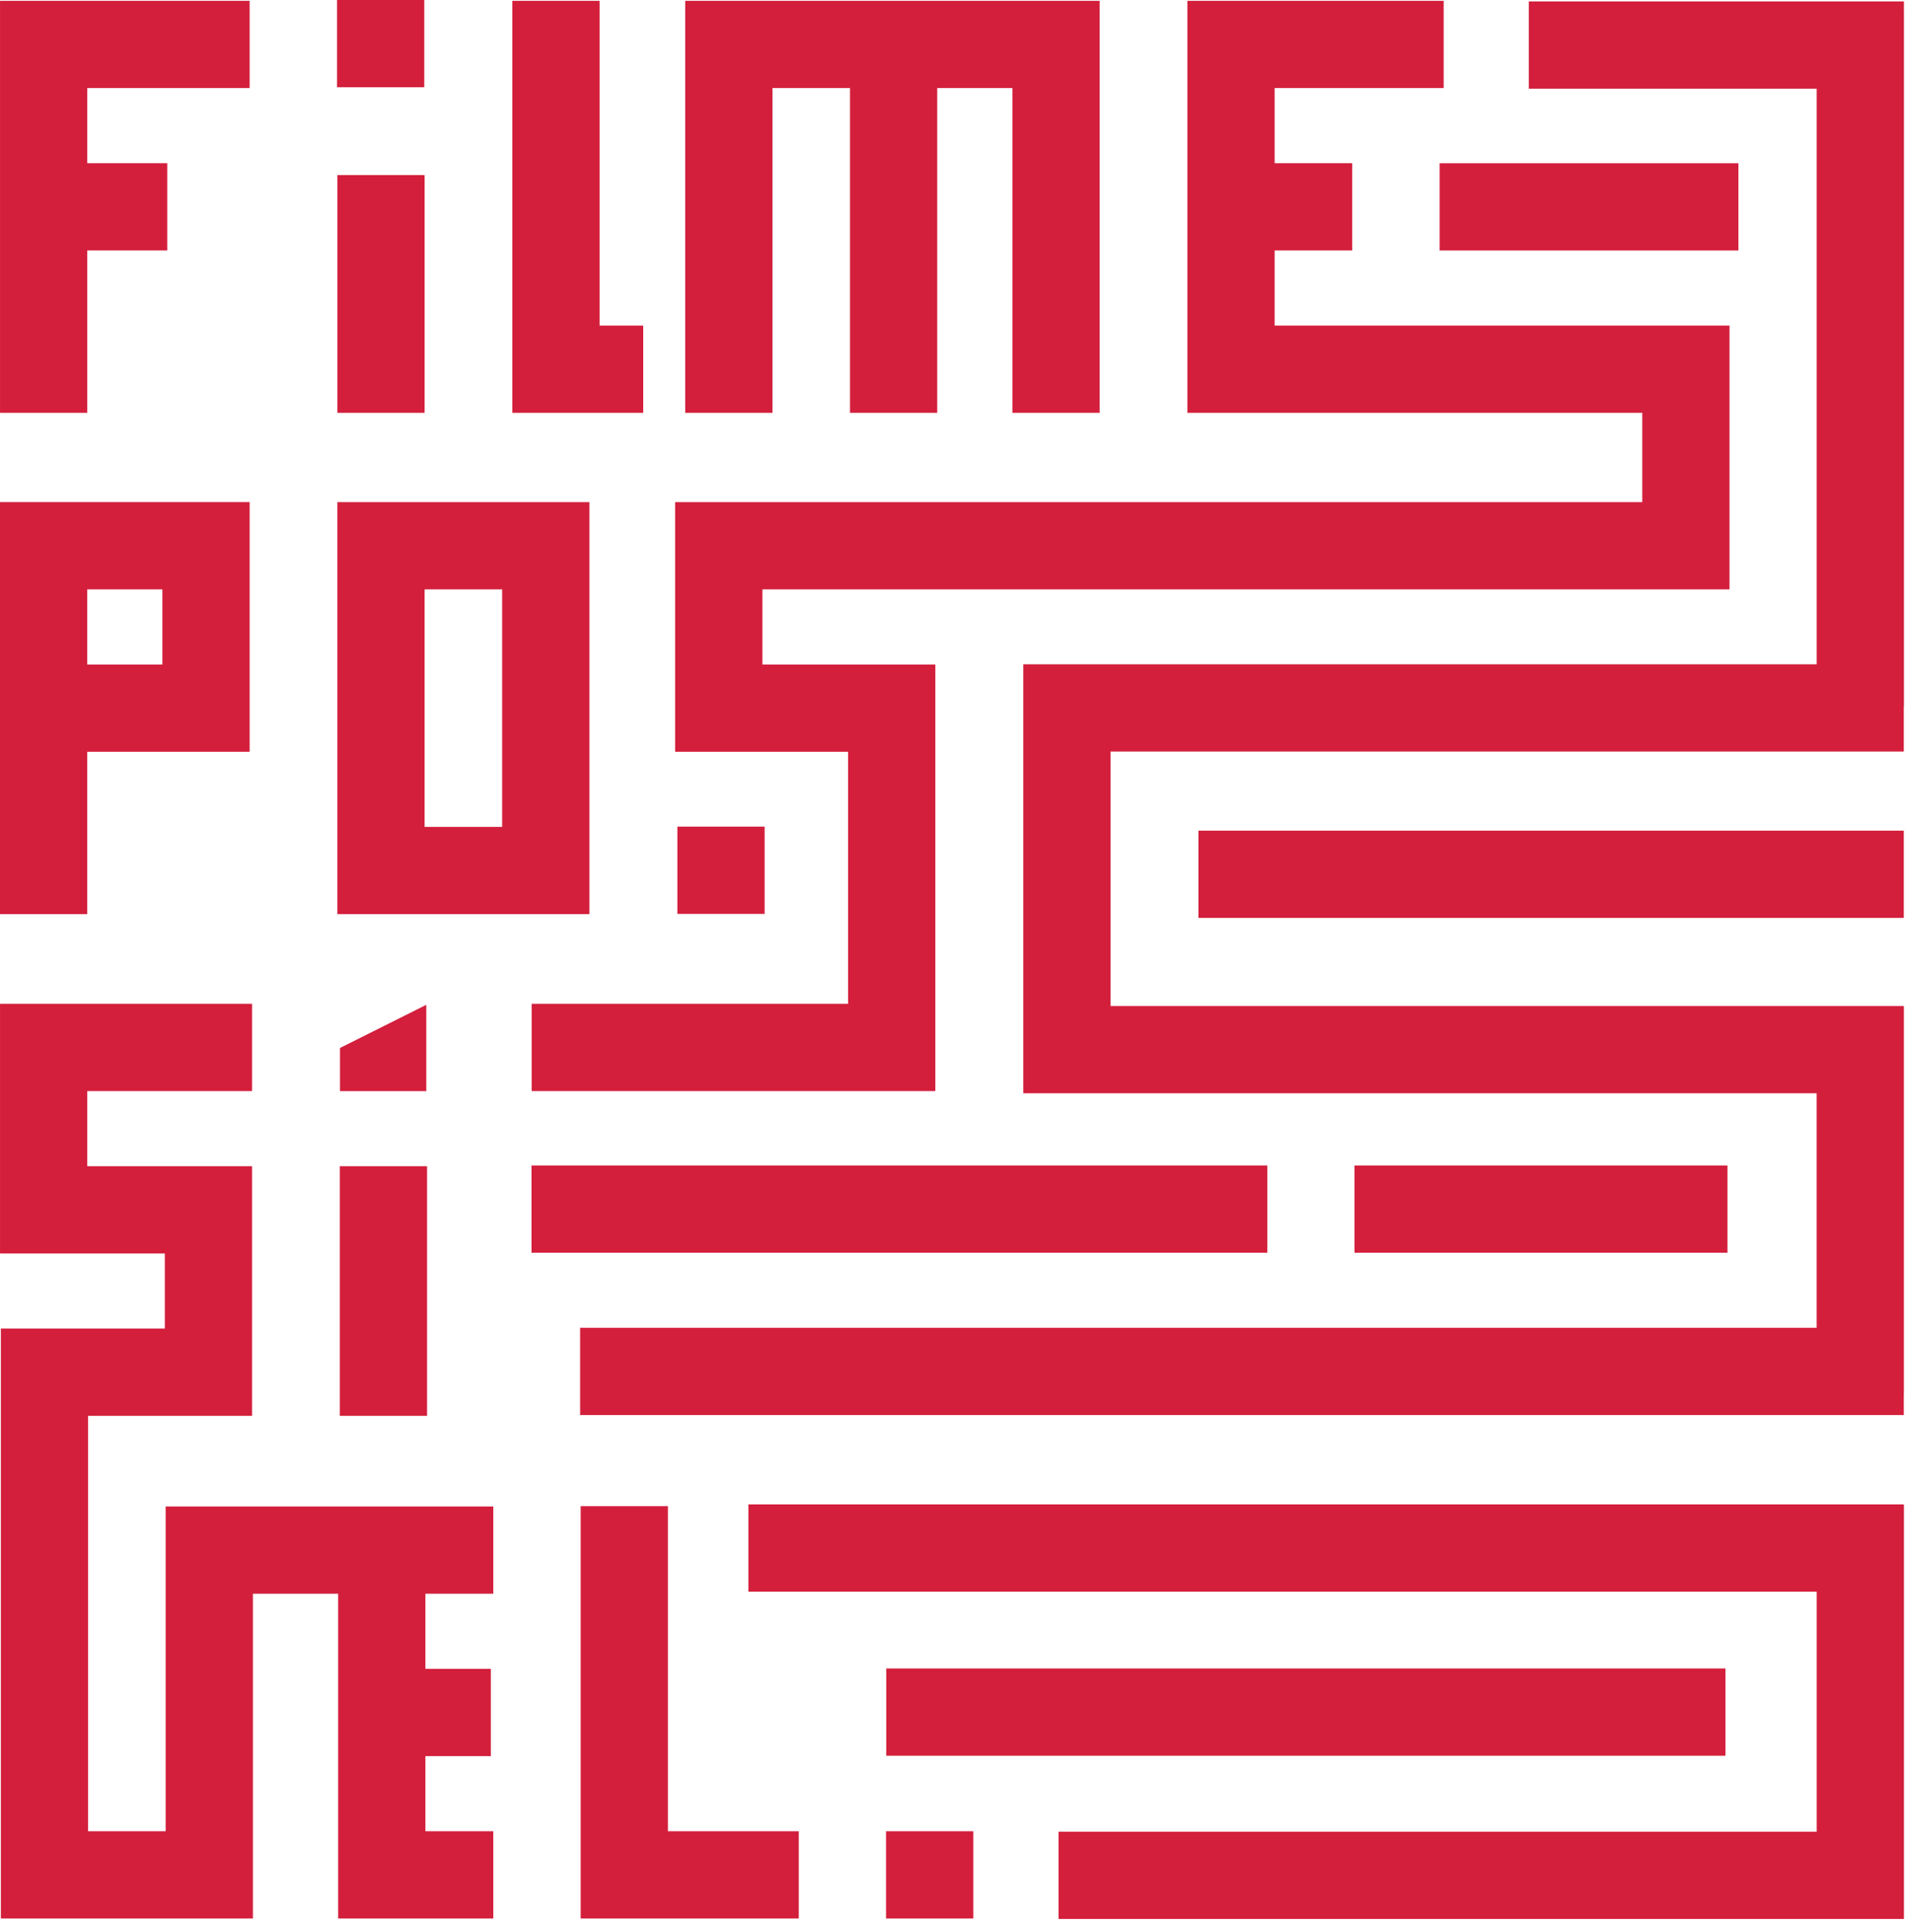 <svg width="95" height="96" viewBox="0 0 95 96" fill="none" xmlns="http://www.w3.org/2000/svg">
<path d="M94.594 74.777V74.743H37.185V79.078H90.265V91.005H52.595V95.34H90.265H90.847H94.6V74.777H94.594Z" fill="#D31F3C"/>
<path d="M85.731 82.895H44.034V87.231H85.731V82.895Z" fill="#D31F3C"/>
<path d="M37.991 41.069H33.656V45.404H37.991V41.069Z" fill="#D31F3C"/>
<path d="M94.593 41.27H59.544V45.605H94.593V41.27Z" fill="#D31F3C"/>
<path d="M94.593 69.238H94.597V50.002H94.593V49.983H55.181V37.34H94.593V35.102H94.6V0.586H94.598L94.6 0.07H75.961V4.405H90.264V33.005H55.181H50.882H50.845V54.318H52.393H55.181H90.262V65.971H28.825V70.305H94.593V69.238Z" fill="#D31F3C"/>
<path d="M86.375 8.11H71.529V12.445H86.375V8.11Z" fill="#D31F3C"/>
<path d="M62.968 57.905H26.408V62.24H62.968V57.905Z" fill="#D31F3C"/>
<path d="M85.831 57.905H67.3V62.24H85.831V57.905Z" fill="#D31F3C"/>
<path d="M48.359 90.983H44.024V95.318H48.359V90.983Z" fill="#D31F3C"/>
<path d="M21.219 57.941H16.884V70.344H21.219V57.941Z" fill="#D31F3C"/>
<path d="M29.286 41.083V24.947H16.762V45.418H29.286V41.083ZM24.95 41.083H21.097V29.282H24.95V41.083Z" fill="#D31F3C"/>
<path d="M42.138 37.35V49.873H26.416V54.208H42.138H46.473V49.873V37.35V33.015H42.138H37.879V29.282H42.611H85.932V29.248H85.933V16.176H85.932H81.598H63.331V12.443H67.184V8.108H63.331V4.375H71.731V0.041H63.331H58.996V4.375V8.108V12.443V16.176V20.511H81.598V24.947H46.068V24.947H37.879H33.544V29.282V33.015V37.35H37.879H42.138Z" fill="#D31F3C"/>
<path d="M16.802 74.847H12.566H8.231V79.181V90.983H4.377V70.344H8.189H12.524V66.009V62.276V57.941H8.189H4.336V54.208H12.524V49.873H4.336H0.001V54.208V57.941V62.276H4.336H8.189V66.009H0.043V68.224V70.344V90.983V95.318H4.377H8.231H12.204H12.566V79.181H16.802V82.914V87.249V90.983V95.318H21.137H24.509V90.983H21.137V87.249H24.388V82.914H21.137V79.181H24.509V74.847H21.137H16.802Z" fill="#D31F3C"/>
<path d="M21.098 8.697H16.763V20.511H21.098V8.697Z" fill="#D31F3C"/>
<path d="M31.958 20.511V16.176H29.79V0.041H25.455V16.176V20.511H29.79H31.958Z" fill="#D31F3C"/>
<path d="M33.187 74.831H28.852V90.983V95.318H33.187H39.689V90.983H33.187V74.831Z" fill="#D31F3C"/>
<path d="M38.38 4.375H42.233V12.443V20.511H46.568V12.443V4.375H50.302V20.511H54.637V4.375V0.041H50.302H46.568H42.233H38.38H34.045V4.375V20.511H38.38V4.375Z" fill="#D31F3C"/>
<path d="M4.335 37.35H12.404V24.946H0V45.418H4.335V37.35ZM4.335 29.282H8.068V33.015H4.335V29.282Z" fill="#D31F3C"/>
<path d="M4.336 12.443H8.31V8.108H4.336V4.375H12.404V0.041H4.336H0.001V4.375V8.108V12.443V20.511H4.336V12.443Z" fill="#D31F3C"/>
<path d="M16.892 52.067V54.211H21.181V49.922L16.892 52.067Z" fill="#D31F3C"/>
<path d="M21.08 0H16.745V4.335H21.08V0Z" fill="#D31F3C"/>
</svg>
